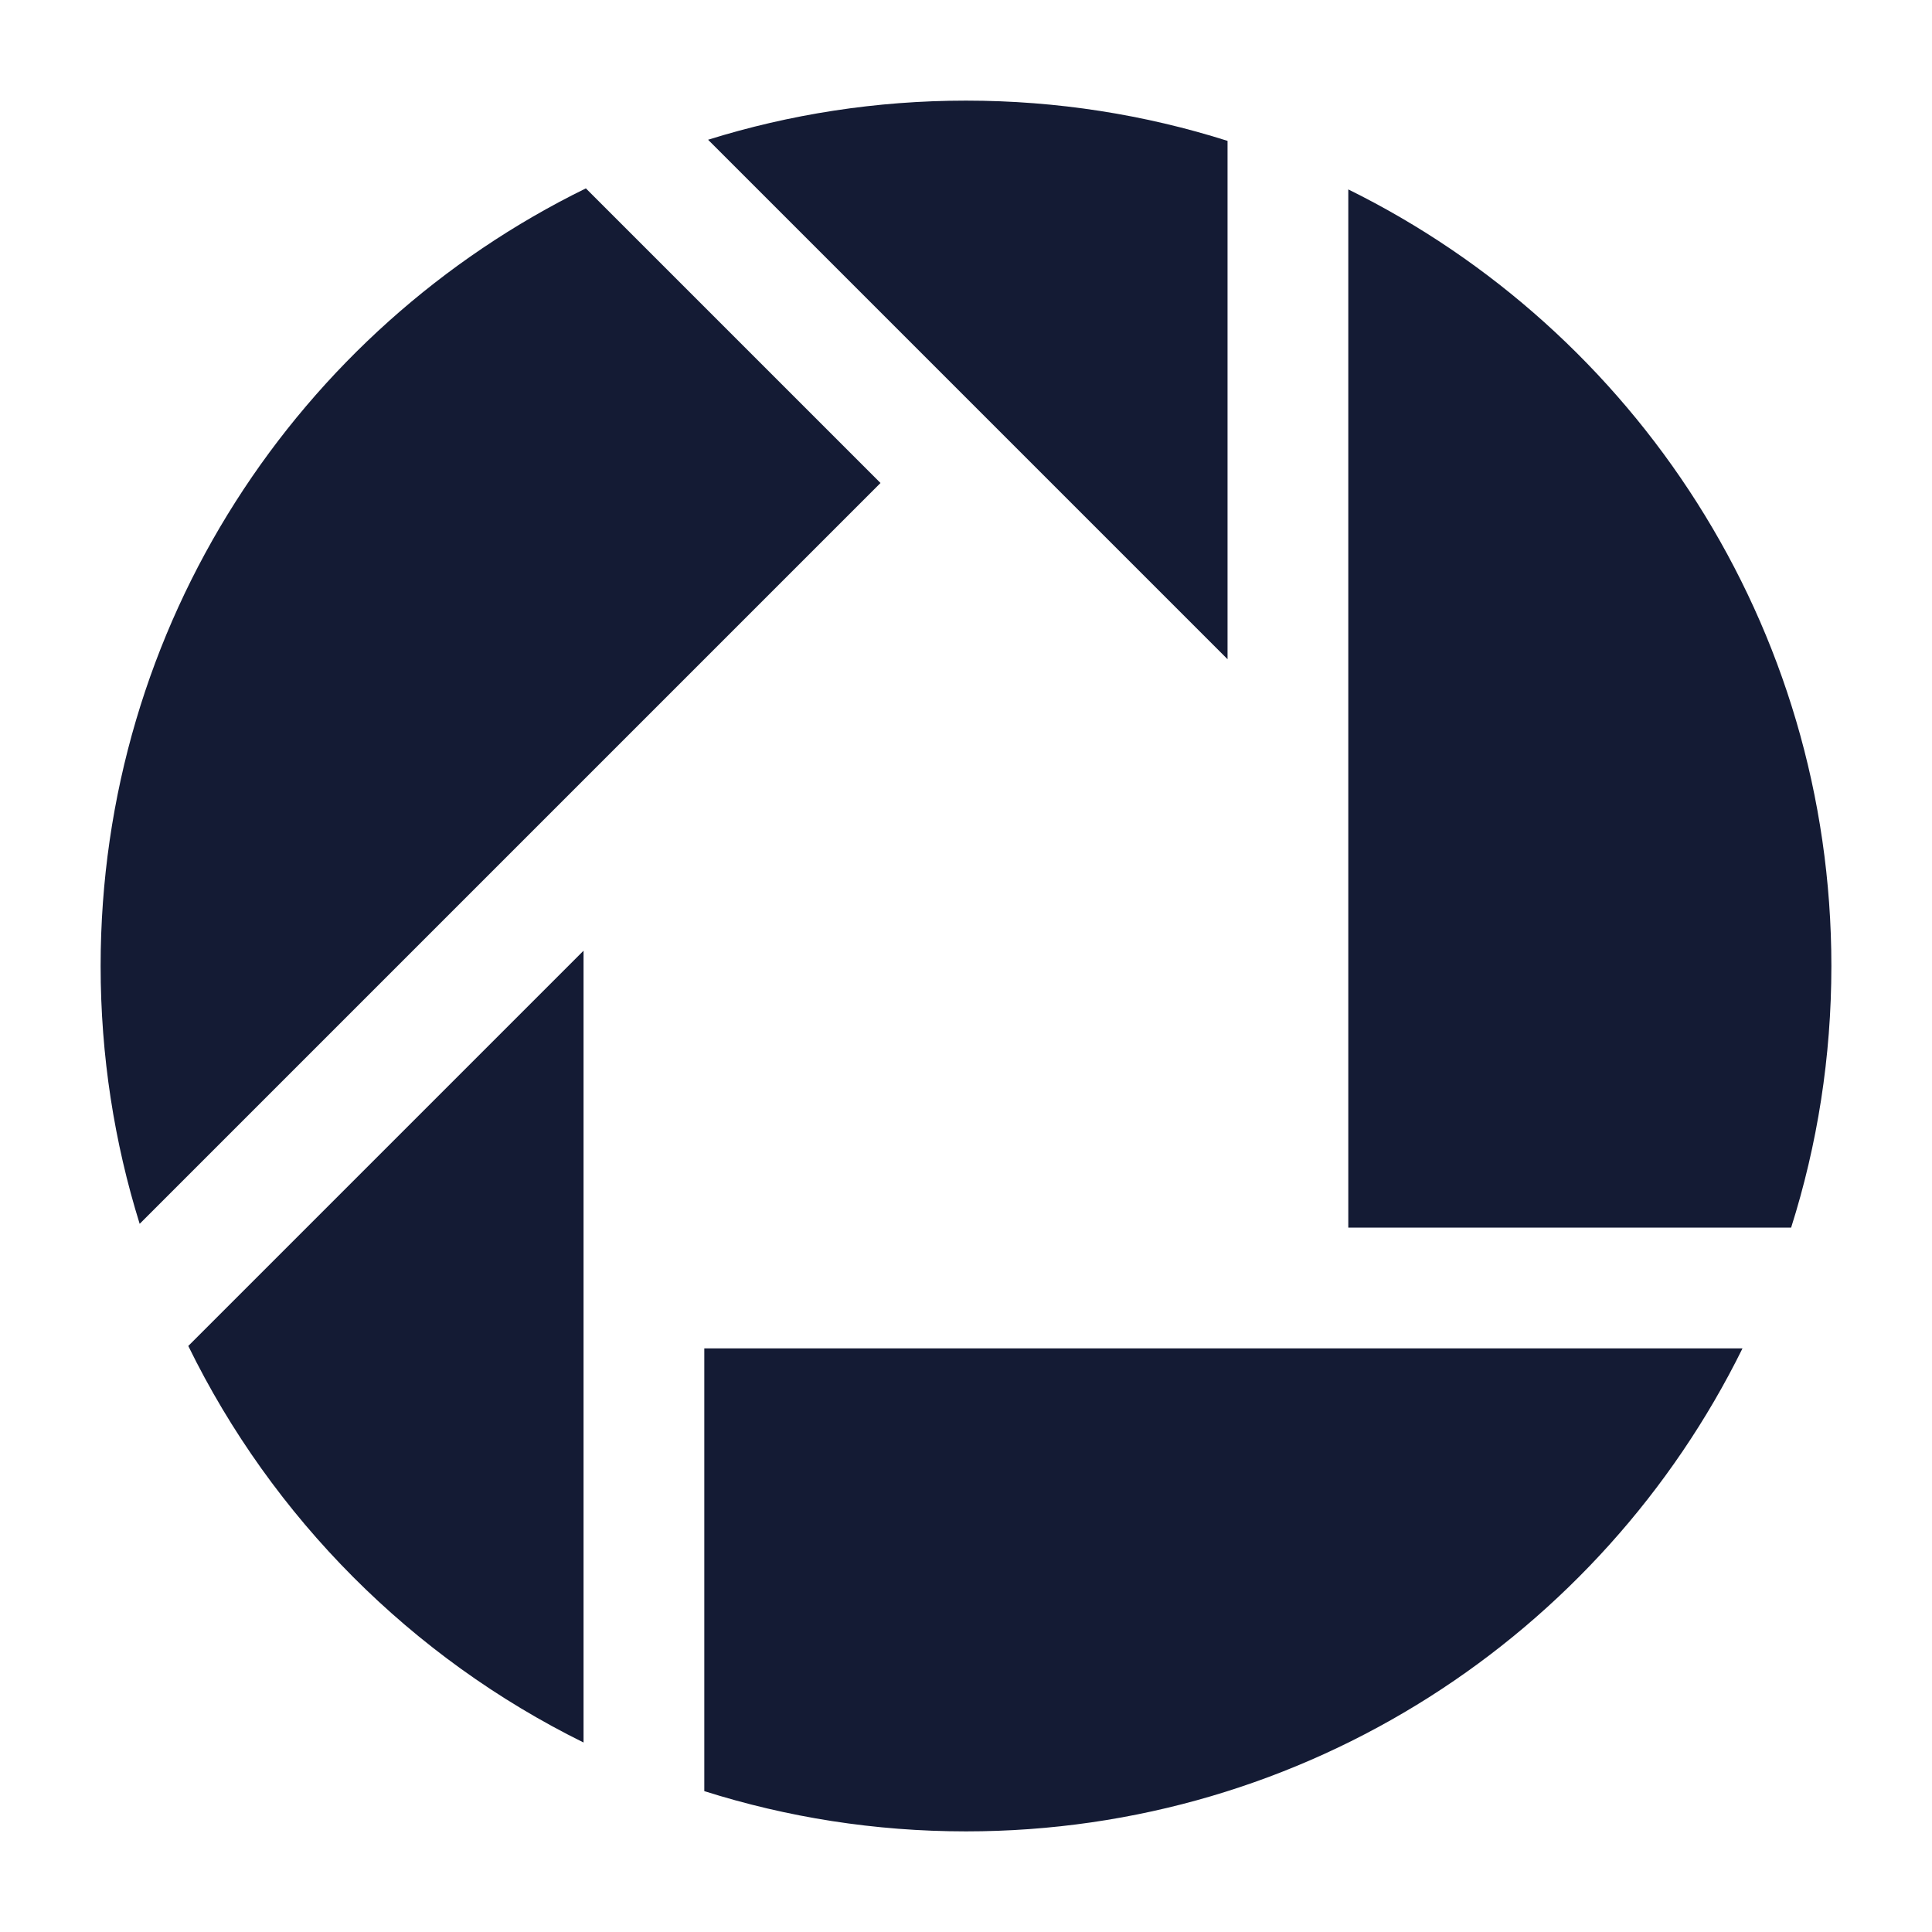<svg width="24" height="24" viewBox="0 0 24 24" fill="none" xmlns="http://www.w3.org/2000/svg">
<path d="M15.249 1.75V8.189L8.796 1.736C9.808 1.42 10.884 1.25 12 1.25C13.132 1.25 14.224 1.425 15.249 1.75Z" fill="#141B34"/>
<path d="M16.749 2.353C20.304 4.107 22.75 7.768 22.75 12C22.75 13.133 22.575 14.225 22.25 15.25H16.749L16.749 2.353Z" fill="#141B34"/>
<path d="M21.646 16.75C19.893 20.305 16.232 22.75 12 22.75C10.867 22.75 9.775 22.575 8.749 22.25V16.75H21.646Z" fill="#141B34"/>
<path d="M7.249 21.646C5.117 20.594 3.384 18.856 2.339 16.72L7.249 11.81V21.646Z" fill="#141B34"/>
<path d="M1.735 15.203L10.938 6L7.278 2.34C3.708 4.088 1.25 7.757 1.25 12C1.25 13.116 1.42 14.191 1.735 15.203Z" fill="#141B34"/>
</svg>
